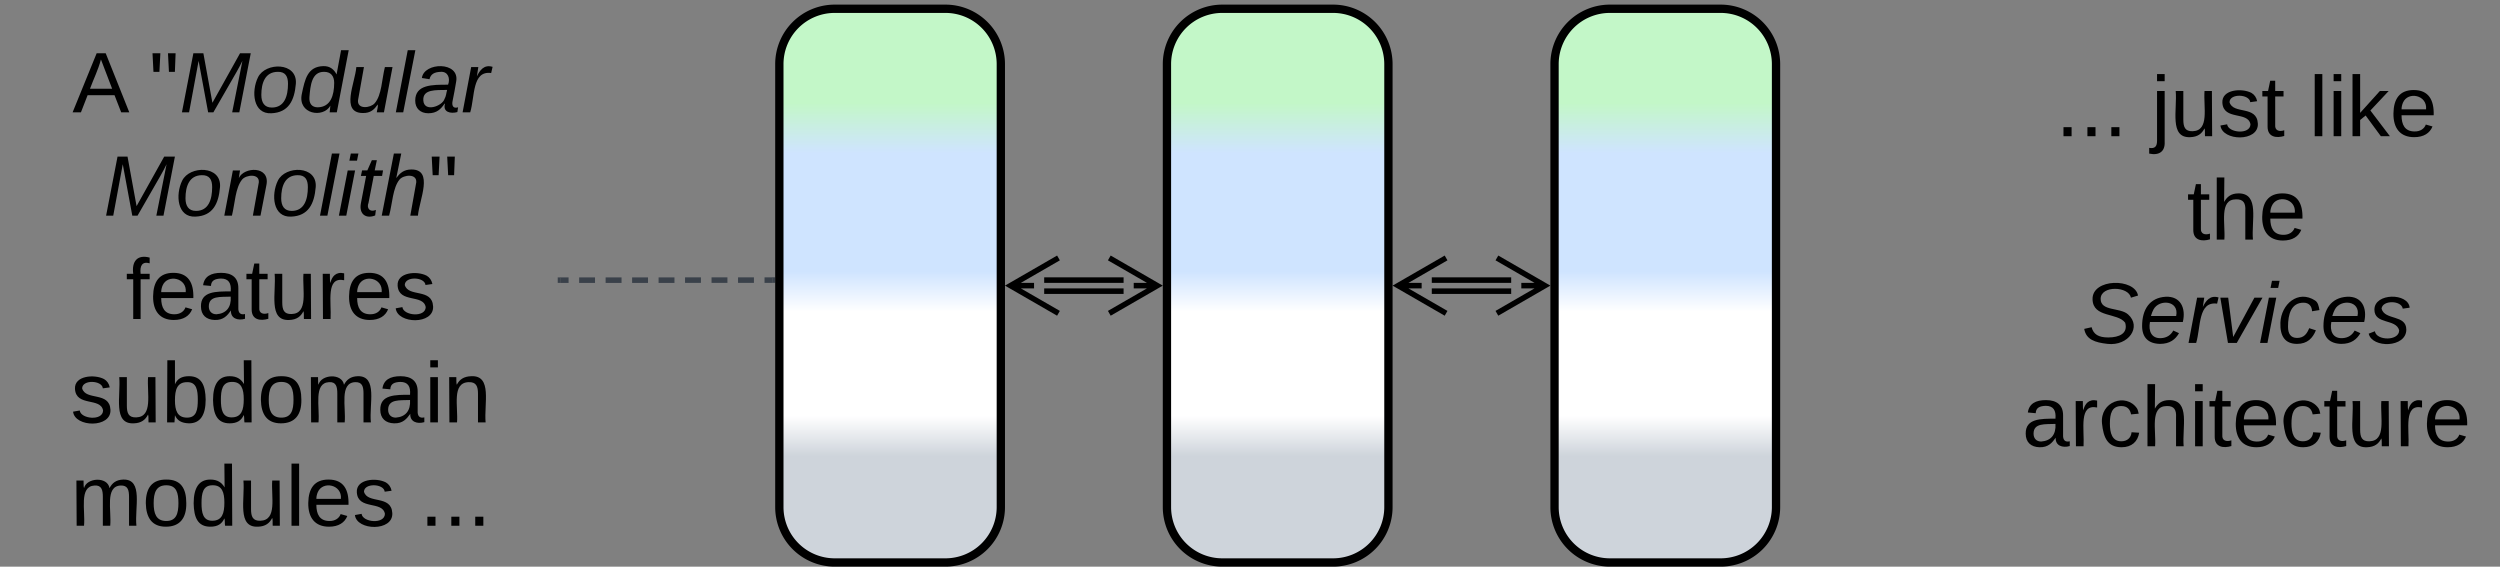 <svg xmlns="http://www.w3.org/2000/svg" xmlns:xlink="http://www.w3.org/1999/xlink" xmlns:lucid="lucid" width="903" height="204.67"><rect width="100%" height="100%" fill="#808080" stroke="none"/><g transform="translate(-98.5 -756.833)" lucid:page-tab-id="0_0"><path d="M100 767.67a6 6 0 0 1 6-6h188a6 6 0 0 1 6 6v184.66a6 6 0 0 1-6 6H106a6 6 0 0 1-6-6z" stroke="#000" stroke-opacity="0" stroke-width="3" fill="#fff" fill-opacity="0"/><use xlink:href="#a" transform="matrix(1,0,0,1,105,766.667) translate(19.642 30.733)"/><use xlink:href="#b" transform="matrix(1,0,0,1,105,766.667) translate(47.296 30.733)"/><use xlink:href="#c" transform="matrix(1,0,0,1,105,766.667) translate(30.877 68.066)"/><use xlink:href="#d" transform="matrix(1,0,0,1,105,766.667) translate(38.87 105.399)"/><use xlink:href="#e" transform="matrix(1,0,0,1,105,766.667) translate(19.037 142.733)"/><use xlink:href="#f" transform="matrix(1,0,0,1,105,766.667) translate(19.037 180.066)"/><use xlink:href="#g" transform="matrix(1,0,0,1,105,766.667) translate(145.037 180.066)"/><path d="M820 764.33a6 6 0 0 1 6-6h168a6 6 0 0 1 6 6v188a6 6 0 0 1-6 6H826a6 6 0 0 1-6-6z" stroke="#000" stroke-opacity="0" stroke-width="3" fill="#fff" fill-opacity="0"/><use xlink:href="#h" transform="matrix(1,0,0,1,825,763.333) translate(15.994 42.701)"/><use xlink:href="#i" transform="matrix(1,0,0,1,825,763.333) translate(50.562 42.701)"/><use xlink:href="#j" transform="matrix(1,0,0,1,825,763.333) translate(107.512 42.701)"/><use xlink:href="#k" transform="matrix(1,0,0,1,825,763.333) translate(63.395 80.035)"/><use xlink:href="#l" transform="matrix(1,0,0,1,825,763.333) translate(25.457 117.368)"/><use xlink:href="#m" transform="matrix(1,0,0,1,825,763.333) translate(3.895 154.701)"/><path d="M301 858.03h2.87m3.82 0h5.73m3.83 0H323m3.82 0h5.74m3.82 0h5.74m3.82-.02h5.74m3.83 0h5.74m3.83 0h5.74m3.83 0h2.87" stroke="#3a414a" stroke-width="2" fill="none"/><path d="M301.03 859H300v-1.94h1.02zM378.5 858.98h-1.02V857h1.02z" stroke="#3a414a" stroke-width=".05" fill="#3a414a"/><path d="M380 780a20 20 0 0 1 20-20h40a20 20 0 0 1 20 20v160a20 20 0 0 1-20 20h-40a20 20 0 0 1-20-20z" stroke="#000" stroke-width="3" fill="url(#n)"/><path d="M520 780a20 20 0 0 1 20-20h40a20 20 0 0 1 20 20v160a20 20 0 0 1-20 20h-40a20 20 0 0 1-20-20z" stroke="#000" stroke-width="3" fill="url(#o)"/><path d="M660 780a20 20 0 0 1 20-20h40a20 20 0 0 1 20 20v160a20 20 0 0 1-20 20h-40a20 20 0 0 1-20-20z" stroke="#000" stroke-width="3" fill="url(#p)"/><path d="M504.34 862h-28.68M504.34 858h-28.68M499.18 850l17.32 10-17.32 10m17.32-10H508M480.82 870l-17.32-10 17.32-10m-17.32 10h8.5M644.34 862h-28.68M644.34 858h-28.68M639.18 850l17.32 10-17.32 10m17.32-10H648M620.82 870l-17.32-10 17.32-10m-17.32 10h8.5" stroke="#000" stroke-width="2" fill="none"/><defs><path d="M205 0l-28-72H64L36 0H1l101-248h38L239 0h-34zm-38-99l-47-123c-12 45-31 82-46 123h93" id="q"/><use transform="matrix(0.086,0,0,0.086,0,0)" xlink:href="#q" id="a"/><path d="M109-170H84l-4-78h32zm-65 0H19l-4-78h33" id="r"/><path d="M222 0l43-216c-8 16-17 34-26 49L143 0h-22L81-216 41 0H11l48-248h42l38 208 116-208h45L252 0h-30" id="s"/><path d="M30-147c31-64 166-65 159 27C183-49 158 1 86 4 9 8 1-88 30-147zM88-20c53 0 68-48 68-100 0-31-11-51-44-50-52 1-68 46-68 97 0 32 13 53 44 53" id="t"/><path d="M133-28C103 26-5 8 13-77c13-62 24-115 90-117 29-1 46 15 56 35l19-102h32L160 0h-30zM45-64c-2 27 10 43 35 43 54-1 69-50 69-103 0-29-15-46-42-46-53-1-58 58-62 106" id="u"/><path d="M67 3c-93-2-31-127-26-193h32L48-50c-3 39 53 32 70 12 30-34 30-101 43-152h32L157 0h-30c1-10 6-24 4-33-14 20-29 37-64 36" id="v"/><path d="M6 0l50-261h32L37 0H6" id="w"/><path d="M165-48c-4 18 1 34 23 27l-3 20c-29 8-62 0-52-35h-2C116-14 99 4 63 4 30 4 8-16 8-49c0-68 71-67 138-67 10-26 0-56-31-54-26 1-42 9-47 31l-32-5c8-67 160-71 144 15-5 28-9 54-15 81zM42-50c3 52 80 24 89-6 7-12 7-24 11-38-47 1-103-4-100 44" id="x"/><path d="M66-151c12-25 30-51 66-40l-6 26C45-176 58-65 38 0H6l36-190h30" id="y"/><g id="b"><use transform="matrix(0.086,0,0,0.086,0,0)" xlink:href="#r"/><use transform="matrix(0.086,0,0,0.086,10.975,0)" xlink:href="#s"/><use transform="matrix(0.086,0,0,0.086,36.815,0)" xlink:href="#t"/><use transform="matrix(0.086,0,0,0.086,54.099,0)" xlink:href="#u"/><use transform="matrix(0.086,0,0,0.086,71.383,0)" xlink:href="#v"/><use transform="matrix(0.086,0,0,0.086,88.667,0)" xlink:href="#w"/><use transform="matrix(0.086,0,0,0.086,95.494,0)" xlink:href="#x"/><use transform="matrix(0.086,0,0,0.086,112.778,0)" xlink:href="#y"/></g><path d="M67-158c22-48 132-52 116 29L158 0h-32l25-140c3-38-53-32-70-12C52-117 51-52 38 0H6l36-190h30" id="z"/><path d="M50-231l6-30h32l-6 30H50zM6 0l37-190h31L37 0H6" id="A"/><path d="M51-54c-9 22 5 41 31 30L79-1C43 14 10-4 19-52l22-115H19l5-23h22l19-43h21l-9 43h35l-4 23H73" id="B"/><path d="M67-158c15-20 31-36 64-36 94 0 33 127 27 194h-32l25-140c3-38-53-32-70-12C52-117 51-51 37 0H6l51-261h31" id="C"/><g id="c"><use transform="matrix(0.086,0,0,0.086,0,0)" xlink:href="#s"/><use transform="matrix(0.086,0,0,0.086,25.84,0)" xlink:href="#t"/><use transform="matrix(0.086,0,0,0.086,43.123,0)" xlink:href="#z"/><use transform="matrix(0.086,0,0,0.086,60.407,0)" xlink:href="#t"/><use transform="matrix(0.086,0,0,0.086,77.691,0)" xlink:href="#w"/><use transform="matrix(0.086,0,0,0.086,84.519,0)" xlink:href="#A"/><use transform="matrix(0.086,0,0,0.086,91.346,0)" xlink:href="#B"/><use transform="matrix(0.086,0,0,0.086,99.988,0)" xlink:href="#C"/><use transform="matrix(0.086,0,0,0.086,117.272,0)" xlink:href="#r"/></g><path d="M101-234c-31-9-42 10-38 44h38v23H63V0H32v-167H5v-23h27c-7-52 17-82 69-68v24" id="D"/><path d="M100-194c63 0 86 42 84 106H49c0 40 14 67 53 68 26 1 43-12 49-29l28 8c-11 28-37 45-77 45C44 4 14-33 15-96c1-61 26-98 85-98zm52 81c6-60-76-77-97-28-3 7-6 17-6 28h103" id="E"/><path d="M141-36C126-15 110 5 73 4 37 3 15-17 15-53c-1-64 63-63 125-63 3-35-9-54-41-54-24 1-41 7-42 31l-33-3c5-37 33-52 76-52 45 0 72 20 72 64v82c-1 20 7 32 28 27v20c-31 9-61-2-59-35zM48-53c0 20 12 33 32 33 41-3 63-29 60-74-43 2-92-5-92 41" id="F"/><path d="M59-47c-2 24 18 29 38 22v24C64 9 27 4 27-40v-127H5v-23h24l9-43h21v43h35v23H59v120" id="G"/><path d="M84 4C-5 8 30-112 23-190h32v120c0 31 7 50 39 49 72-2 45-101 50-169h31l1 190h-30c-1-10 1-25-2-33-11 22-28 36-60 37" id="H"/><path d="M114-163C36-179 61-72 57 0H25l-1-190h30c1 12-1 29 2 39 6-27 23-49 58-41v29" id="I"/><path d="M135-143c-3-34-86-38-87 0 15 53 115 12 119 90S17 21 10-45l28-5c4 36 97 45 98 0-10-56-113-15-118-90-4-57 82-63 122-42 12 7 21 19 24 35" id="J"/><g id="d"><use transform="matrix(0.086,0,0,0.086,0,0)" xlink:href="#D"/><use transform="matrix(0.086,0,0,0.086,8.642,0)" xlink:href="#E"/><use transform="matrix(0.086,0,0,0.086,25.926,0)" xlink:href="#F"/><use transform="matrix(0.086,0,0,0.086,43.21,0)" xlink:href="#G"/><use transform="matrix(0.086,0,0,0.086,51.852,0)" xlink:href="#H"/><use transform="matrix(0.086,0,0,0.086,69.136,0)" xlink:href="#I"/><use transform="matrix(0.086,0,0,0.086,79.42,0)" xlink:href="#E"/><use transform="matrix(0.086,0,0,0.086,96.704,0)" xlink:href="#J"/></g><path d="M115-194c53 0 69 39 70 98 0 66-23 100-70 100C84 3 66-7 56-30L54 0H23l1-261h32v101c10-23 28-34 59-34zm-8 174c40 0 45-34 45-75 0-40-5-75-45-74-42 0-51 32-51 76 0 43 10 73 51 73" id="K"/><path d="M85-194c31 0 48 13 60 33l-1-100h32l1 261h-30c-2-10 0-23-3-31C134-8 116 4 85 4 32 4 16-35 15-94c0-66 23-100 70-100zm9 24c-40 0-46 34-46 75 0 40 6 74 45 74 42 0 51-32 51-76 0-42-9-74-50-73" id="L"/><path d="M100-194c62-1 85 37 85 99 1 63-27 99-86 99S16-35 15-95c0-66 28-99 85-99zM99-20c44 1 53-31 53-75 0-43-8-75-51-75s-53 32-53 75 10 74 51 75" id="M"/><path d="M210-169c-67 3-38 105-44 169h-31v-121c0-29-5-50-35-48C34-165 62-65 56 0H25l-1-190h30c1 10-1 24 2 32 10-44 99-50 107 0 11-21 27-35 58-36 85-2 47 119 55 194h-31v-121c0-29-5-49-35-48" id="N"/><path d="M24-231v-30h32v30H24zM24 0v-190h32V0H24" id="O"/><path d="M117-194c89-4 53 116 60 194h-32v-121c0-31-8-49-39-48C34-167 62-67 57 0H25l-1-190h30c1 10-1 24 2 32 11-22 29-35 61-36" id="P"/><g id="e"><use transform="matrix(0.086,0,0,0.086,0,0)" xlink:href="#J"/><use transform="matrix(0.086,0,0,0.086,15.556,0)" xlink:href="#H"/><use transform="matrix(0.086,0,0,0.086,32.84,0)" xlink:href="#K"/><use transform="matrix(0.086,0,0,0.086,50.123,0)" xlink:href="#L"/><use transform="matrix(0.086,0,0,0.086,67.407,0)" xlink:href="#M"/><use transform="matrix(0.086,0,0,0.086,84.691,0)" xlink:href="#N"/><use transform="matrix(0.086,0,0,0.086,110.531,0)" xlink:href="#F"/><use transform="matrix(0.086,0,0,0.086,127.815,0)" xlink:href="#O"/><use transform="matrix(0.086,0,0,0.086,134.642,0)" xlink:href="#P"/></g><path d="M24 0v-261h32V0H24" id="Q"/><g id="f"><use transform="matrix(0.086,0,0,0.086,0,0)" xlink:href="#N"/><use transform="matrix(0.086,0,0,0.086,25.84,0)" xlink:href="#M"/><use transform="matrix(0.086,0,0,0.086,43.123,0)" xlink:href="#L"/><use transform="matrix(0.086,0,0,0.086,60.407,0)" xlink:href="#H"/><use transform="matrix(0.086,0,0,0.086,77.691,0)" xlink:href="#Q"/><use transform="matrix(0.086,0,0,0.086,84.519,0)" xlink:href="#E"/><use transform="matrix(0.086,0,0,0.086,101.802,0)" xlink:href="#J"/></g><path d="M33 0v-38h34V0H33" id="R"/><g id="g"><use transform="matrix(0.086,0,0,0.086,0,0)" xlink:href="#R"/><use transform="matrix(0.086,0,0,0.086,8.642,0)" xlink:href="#R"/><use transform="matrix(0.086,0,0,0.086,17.284,0)" xlink:href="#R"/></g><g id="h"><use transform="matrix(0.086,0,0,0.086,0,0)" xlink:href="#R"/><use transform="matrix(0.086,0,0,0.086,8.642,0)" xlink:href="#R"/><use transform="matrix(0.086,0,0,0.086,17.284,0)" xlink:href="#R"/></g><path d="M24-231v-30h32v30H24zM-9 49c24 4 33-6 33-30v-209h32V24c2 40-23 58-65 49V49" id="S"/><g id="i"><use transform="matrix(0.086,0,0,0.086,0,0)" xlink:href="#S"/><use transform="matrix(0.086,0,0,0.086,6.827,0)" xlink:href="#H"/><use transform="matrix(0.086,0,0,0.086,24.111,0)" xlink:href="#J"/><use transform="matrix(0.086,0,0,0.086,39.667,0)" xlink:href="#G"/></g><path d="M143 0L79-87 56-68V0H24v-261h32v163l83-92h37l-77 82L181 0h-38" id="T"/><g id="j"><use transform="matrix(0.086,0,0,0.086,0,0)" xlink:href="#Q"/><use transform="matrix(0.086,0,0,0.086,6.827,0)" xlink:href="#O"/><use transform="matrix(0.086,0,0,0.086,13.654,0)" xlink:href="#T"/><use transform="matrix(0.086,0,0,0.086,29.21,0)" xlink:href="#E"/></g><path d="M106-169C34-169 62-67 57 0H25v-261h32l-1 103c12-21 28-36 61-36 89 0 53 116 60 194h-32v-121c2-32-8-49-39-48" id="U"/><g id="k"><use transform="matrix(0.086,0,0,0.086,0,0)" xlink:href="#G"/><use transform="matrix(0.086,0,0,0.086,8.642,0)" xlink:href="#U"/><use transform="matrix(0.086,0,0,0.086,25.926,0)" xlink:href="#E"/></g><path d="M194-120c59 52 2 134-86 124-53-6-90-18-98-63l31-7c8 30 29 43 70 43 46 0 84-17 71-62-32-43-135-20-137-98-3-89 178-90 191-16l-30 9c-8-48-127-53-127 5 0 53 81 35 115 65" id="V"/><path d="M111-194c62-3 86 47 72 106H45c-7 38 6 69 45 68 27-1 43-14 53-32l24 11C152-15 129 4 87 4 38 3 12-23 12-71c0-70 32-119 99-123zm44 81c14-66-71-72-95-28-4 8-8 17-11 28h106" id="W"/><path d="M89 0H52L20-190h33L74-25l89-165h34" id="X"/><path d="M44-68c0 29 11 47 38 47 30 0 42-19 51-41l28 9C148-21 126 4 82 4 31 4 10-29 12-85c3-77 74-140 146-93 12 8 15 23 18 40l-31 5c-1-22-13-36-36-36-52 0-65 49-65 101" id="Y"/><path d="M55-144c13 50 104 24 104 88C159 21 15 23 1-39l26-10c6 40 102 42 102-4-13-50-104-23-104-87 0-71 143-71 148-8l-29 4c-5-35-85-37-89 0" id="Z"/><g id="l"><use transform="matrix(0.086,0,0,0.086,0,0)" xlink:href="#V"/><use transform="matrix(0.086,0,0,0.086,20.741,0)" xlink:href="#W"/><use transform="matrix(0.086,0,0,0.086,38.025,0)" xlink:href="#y"/><use transform="matrix(0.086,0,0,0.086,48.309,0)" xlink:href="#X"/><use transform="matrix(0.086,0,0,0.086,63.864,0)" xlink:href="#A"/><use transform="matrix(0.086,0,0,0.086,70.691,0)" xlink:href="#Y"/><use transform="matrix(0.086,0,0,0.086,86.247,0)" xlink:href="#W"/><use transform="matrix(0.086,0,0,0.086,103.531,0)" xlink:href="#Z"/></g><path d="M96-169c-40 0-48 33-48 73s9 75 48 75c24 0 41-14 43-38l32 2c-6 37-31 61-74 61-59 0-76-41-82-99-10-93 101-131 147-64 4 7 5 14 7 22l-32 3c-4-21-16-35-41-35" id="aa"/><g id="m"><use transform="matrix(0.086,0,0,0.086,0,0)" xlink:href="#F"/><use transform="matrix(0.086,0,0,0.086,17.284,0)" xlink:href="#I"/><use transform="matrix(0.086,0,0,0.086,27.568,0)" xlink:href="#aa"/><use transform="matrix(0.086,0,0,0.086,43.123,0)" xlink:href="#U"/><use transform="matrix(0.086,0,0,0.086,60.407,0)" xlink:href="#O"/><use transform="matrix(0.086,0,0,0.086,67.235,0)" xlink:href="#G"/><use transform="matrix(0.086,0,0,0.086,75.877,0)" xlink:href="#E"/><use transform="matrix(0.086,0,0,0.086,93.16,0)" xlink:href="#aa"/><use transform="matrix(0.086,0,0,0.086,108.716,0)" xlink:href="#G"/><use transform="matrix(0.086,0,0,0.086,117.358,0)" xlink:href="#H"/><use transform="matrix(0.086,0,0,0.086,134.642,0)" xlink:href="#I"/><use transform="matrix(0.086,0,0,0.086,144.926,0)" xlink:href="#E"/></g><linearGradient gradientUnits="userSpaceOnUse" id="n" x1="380" y1="960" x2="380" y2="760"><stop offset="19.2%" stop-color="#ced4db"/><stop offset="26.45%" stop-color="#fff"/><stop offset="45.29%" stop-color="#fff"/><stop offset="52.54%" stop-color="#cfe4ff"/><stop offset="73.91%" stop-color="#cfe4ff"/><stop offset="82.97%" stop-color="#c3f7c8"/></linearGradient><linearGradient gradientUnits="userSpaceOnUse" id="o" x1="520" y1="960" x2="520" y2="760"><stop offset="19.2%" stop-color="#ced4db"/><stop offset="26.45%" stop-color="#fff"/><stop offset="45.29%" stop-color="#fff"/><stop offset="52.54%" stop-color="#cfe4ff"/><stop offset="73.91%" stop-color="#cfe4ff"/><stop offset="82.97%" stop-color="#c3f7c8"/></linearGradient><linearGradient gradientUnits="userSpaceOnUse" id="p" x1="660" y1="960" x2="660" y2="760"><stop offset="19.2%" stop-color="#ced4db"/><stop offset="26.45%" stop-color="#fff"/><stop offset="45.29%" stop-color="#fff"/><stop offset="52.54%" stop-color="#cfe4ff"/><stop offset="73.91%" stop-color="#cfe4ff"/><stop offset="82.97%" stop-color="#c3f7c8"/></linearGradient></defs></g></svg>